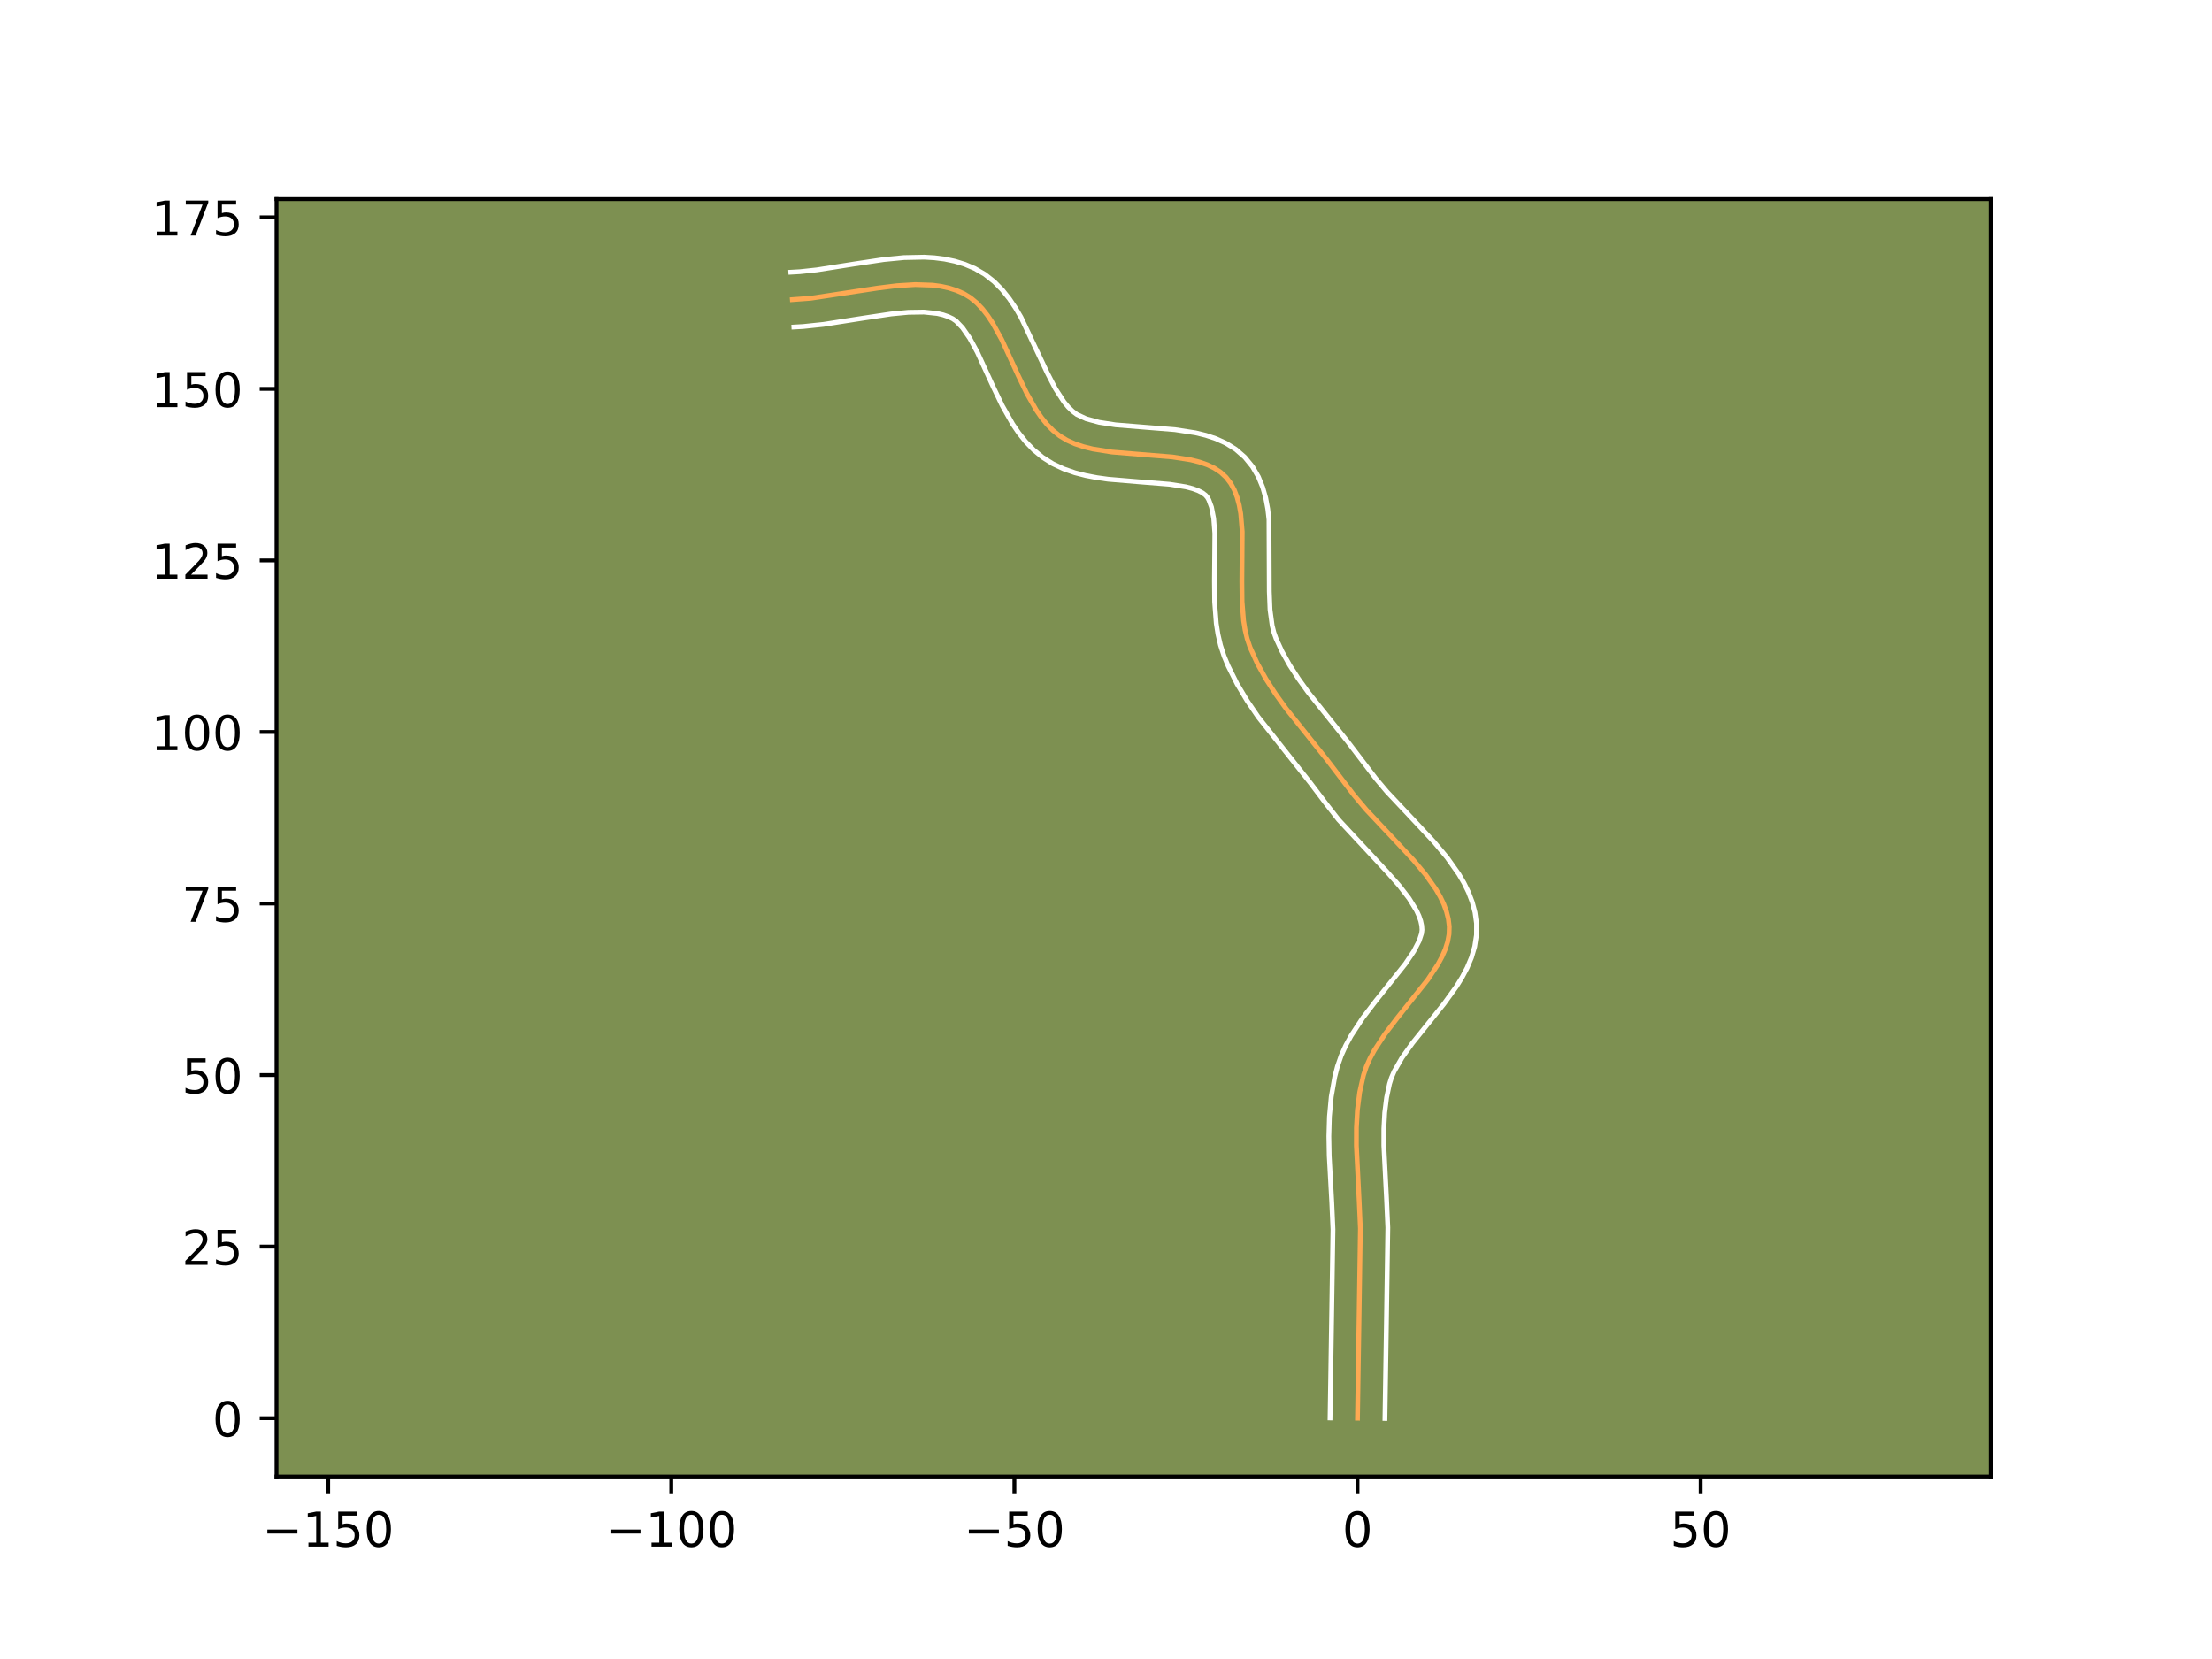 <?xml version="1.0" encoding="utf-8" standalone="no"?>
<!DOCTYPE svg PUBLIC "-//W3C//DTD SVG 1.1//EN"
  "http://www.w3.org/Graphics/SVG/1.1/DTD/svg11.dtd">
<!-- Created with matplotlib (https://matplotlib.org/) -->
<svg height="345.6pt" version="1.1" viewBox="0 0 460.8 345.6" width="460.8pt" xmlns="http://www.w3.org/2000/svg" xmlns:xlink="http://www.w3.org/1999/xlink">
 <defs>
  <style type="text/css">*{stroke-linecap:butt;stroke-linejoin:round;}</style>
 </defs>
 <g id="figure_1">
  <g id="patch_1">
   <path d="M 0 345.6 
L 460.8 345.6 
L 460.8 0 
L 0 0 
z
" style="fill:#ffffff;"/>
  </g>
  <g id="axes_1">
   <g id="patch_2">
    <path d="M 57.6 307.584 
L 414.72 307.584 
L 414.72 41.472 
L 57.6 41.472 
z
" style="fill:#7d9051;"/>
   </g>
   <g id="matplotlib.axis_1">
    <g id="xtick_1">
     <g id="line2d_1">
      <defs>
       <path d="M 0 0 
L 0 3.5 
" id="me871b310f5" style="stroke:#000000;stroke-width:0.8;"/>
      </defs>
      <g>
       <use style="stroke:#000000;stroke-width:0.8;" x="68.366" xlink:href="#me871b310f5" y="307.584"/>
      </g>
     </g>
     <g id="text_1">
      <!-- −150 -->
      <g transform="translate(54.633 322.182)scale(0.1 -0.1)">
       <defs>
        <path d="M 10.594 35.5 
L 73.188 35.5 
L 73.188 27.203 
L 10.594 27.203 
z
" id="DejaVuSans-8722"/>
        <path d="M 12.406 8.297 
L 28.516 8.297 
L 28.516 63.922 
L 10.984 60.406 
L 10.984 69.391 
L 28.422 72.906 
L 38.281 72.906 
L 38.281 8.297 
L 54.391 8.297 
L 54.391 0 
L 12.406 0 
z
" id="DejaVuSans-49"/>
        <path d="M 10.797 72.906 
L 49.516 72.906 
L 49.516 64.594 
L 19.828 64.594 
L 19.828 46.734 
Q 21.969 47.469 24.109 47.828 
Q 26.266 48.188 28.422 48.188 
Q 40.625 48.188 47.75 41.5 
Q 54.891 34.812 54.891 23.391 
Q 54.891 11.625 47.562 5.094 
Q 40.234 -1.422 26.906 -1.422 
Q 22.312 -1.422 17.547 -0.641 
Q 12.797 0.141 7.719 1.703 
L 7.719 11.625 
Q 12.109 9.234 16.797 8.062 
Q 21.484 6.891 26.703 6.891 
Q 35.156 6.891 40.078 11.328 
Q 45.016 15.766 45.016 23.391 
Q 45.016 31 40.078 35.438 
Q 35.156 39.891 26.703 39.891 
Q 22.75 39.891 18.812 39.016 
Q 14.891 38.141 10.797 36.281 
z
" id="DejaVuSans-53"/>
        <path d="M 31.781 66.406 
Q 24.172 66.406 20.328 58.906 
Q 16.5 51.422 16.5 36.375 
Q 16.5 21.391 20.328 13.891 
Q 24.172 6.391 31.781 6.391 
Q 39.453 6.391 43.281 13.891 
Q 47.125 21.391 47.125 36.375 
Q 47.125 51.422 43.281 58.906 
Q 39.453 66.406 31.781 66.406 
z
M 31.781 74.219 
Q 44.047 74.219 50.516 64.516 
Q 56.984 54.828 56.984 36.375 
Q 56.984 17.969 50.516 8.266 
Q 44.047 -1.422 31.781 -1.422 
Q 19.531 -1.422 13.062 8.266 
Q 6.594 17.969 6.594 36.375 
Q 6.594 54.828 13.062 64.516 
Q 19.531 74.219 31.781 74.219 
z
" id="DejaVuSans-48"/>
       </defs>
       <use xlink:href="#DejaVuSans-8722"/>
       <use x="83.789" xlink:href="#DejaVuSans-49"/>
       <use x="147.412" xlink:href="#DejaVuSans-53"/>
       <use x="211.035" xlink:href="#DejaVuSans-48"/>
      </g>
     </g>
    </g>
    <g id="xtick_2">
     <g id="line2d_2">
      <g>
       <use style="stroke:#000000;stroke-width:0.8;" x="139.841" xlink:href="#me871b310f5" y="307.584"/>
      </g>
     </g>
     <g id="text_2">
      <!-- −100 -->
      <g transform="translate(126.108 322.182)scale(0.1 -0.1)">
       <use xlink:href="#DejaVuSans-8722"/>
       <use x="83.789" xlink:href="#DejaVuSans-49"/>
       <use x="147.412" xlink:href="#DejaVuSans-48"/>
       <use x="211.035" xlink:href="#DejaVuSans-48"/>
      </g>
     </g>
    </g>
    <g id="xtick_3">
     <g id="line2d_3">
      <g>
       <use style="stroke:#000000;stroke-width:0.8;" x="211.316" xlink:href="#me871b310f5" y="307.584"/>
      </g>
     </g>
     <g id="text_3">
      <!-- −50 -->
      <g transform="translate(200.764 322.182)scale(0.1 -0.1)">
       <use xlink:href="#DejaVuSans-8722"/>
       <use x="83.789" xlink:href="#DejaVuSans-53"/>
       <use x="147.412" xlink:href="#DejaVuSans-48"/>
      </g>
     </g>
    </g>
    <g id="xtick_4">
     <g id="line2d_4">
      <g>
       <use style="stroke:#000000;stroke-width:0.8;" x="282.791" xlink:href="#me871b310f5" y="307.584"/>
      </g>
     </g>
     <g id="text_4">
      <!-- 0 -->
      <g transform="translate(279.61 322.182)scale(0.1 -0.1)">
       <use xlink:href="#DejaVuSans-48"/>
      </g>
     </g>
    </g>
    <g id="xtick_5">
     <g id="line2d_5">
      <g>
       <use style="stroke:#000000;stroke-width:0.8;" x="354.267" xlink:href="#me871b310f5" y="307.584"/>
      </g>
     </g>
     <g id="text_5">
      <!-- 50 -->
      <g transform="translate(347.904 322.182)scale(0.1 -0.1)">
       <use xlink:href="#DejaVuSans-53"/>
       <use x="63.623" xlink:href="#DejaVuSans-48"/>
      </g>
     </g>
    </g>
   </g>
   <g id="matplotlib.axis_2">
    <g id="ytick_1">
     <g id="line2d_6">
      <defs>
       <path d="M 0 0 
L -3.5 0 
" id="m580230a0e6" style="stroke:#000000;stroke-width:0.8;"/>
      </defs>
      <g>
       <use style="stroke:#000000;stroke-width:0.8;" x="57.6" xlink:href="#m580230a0e6" y="295.433"/>
      </g>
     </g>
     <g id="text_6">
      <!-- 0 -->
      <g transform="translate(44.237 299.232)scale(0.1 -0.1)">
       <use xlink:href="#DejaVuSans-48"/>
      </g>
     </g>
    </g>
    <g id="ytick_2">
     <g id="line2d_7">
      <g>
       <use style="stroke:#000000;stroke-width:0.8;" x="57.6" xlink:href="#m580230a0e6" y="259.695"/>
      </g>
     </g>
     <g id="text_7">
      <!-- 25 -->
      <g transform="translate(37.875 263.495)scale(0.1 -0.1)">
       <defs>
        <path d="M 19.188 8.297 
L 53.609 8.297 
L 53.609 0 
L 7.328 0 
L 7.328 8.297 
Q 12.938 14.109 22.625 23.891 
Q 32.328 33.688 34.812 36.531 
Q 39.547 41.844 41.422 45.531 
Q 43.312 49.219 43.312 52.781 
Q 43.312 58.594 39.234 62.25 
Q 35.156 65.922 28.609 65.922 
Q 23.969 65.922 18.812 64.312 
Q 13.672 62.703 7.812 59.422 
L 7.812 69.391 
Q 13.766 71.781 18.938 73 
Q 24.125 74.219 28.422 74.219 
Q 39.75 74.219 46.484 68.547 
Q 53.219 62.891 53.219 53.422 
Q 53.219 48.922 51.531 44.891 
Q 49.859 40.875 45.406 35.406 
Q 44.188 33.984 37.641 27.219 
Q 31.109 20.453 19.188 8.297 
z
" id="DejaVuSans-50"/>
       </defs>
       <use xlink:href="#DejaVuSans-50"/>
       <use x="63.623" xlink:href="#DejaVuSans-53"/>
      </g>
     </g>
    </g>
    <g id="ytick_3">
     <g id="line2d_8">
      <g>
       <use style="stroke:#000000;stroke-width:0.8;" x="57.6" xlink:href="#m580230a0e6" y="223.958"/>
      </g>
     </g>
     <g id="text_8">
      <!-- 50 -->
      <g transform="translate(37.875 227.757)scale(0.1 -0.1)">
       <use xlink:href="#DejaVuSans-53"/>
       <use x="63.623" xlink:href="#DejaVuSans-48"/>
      </g>
     </g>
    </g>
    <g id="ytick_4">
     <g id="line2d_9">
      <g>
       <use style="stroke:#000000;stroke-width:0.8;" x="57.6" xlink:href="#m580230a0e6" y="188.22"/>
      </g>
     </g>
     <g id="text_9">
      <!-- 75 -->
      <g transform="translate(37.875 192.02)scale(0.1 -0.1)">
       <defs>
        <path d="M 8.203 72.906 
L 55.078 72.906 
L 55.078 68.703 
L 28.609 0 
L 18.312 0 
L 43.219 64.594 
L 8.203 64.594 
z
" id="DejaVuSans-55"/>
       </defs>
       <use xlink:href="#DejaVuSans-55"/>
       <use x="63.623" xlink:href="#DejaVuSans-53"/>
      </g>
     </g>
    </g>
    <g id="ytick_5">
     <g id="line2d_10">
      <g>
       <use style="stroke:#000000;stroke-width:0.8;" x="57.6" xlink:href="#m580230a0e6" y="152.483"/>
      </g>
     </g>
     <g id="text_10">
      <!-- 100 -->
      <g transform="translate(31.512 156.282)scale(0.1 -0.1)">
       <use xlink:href="#DejaVuSans-49"/>
       <use x="63.623" xlink:href="#DejaVuSans-48"/>
       <use x="127.246" xlink:href="#DejaVuSans-48"/>
      </g>
     </g>
    </g>
    <g id="ytick_6">
     <g id="line2d_11">
      <g>
       <use style="stroke:#000000;stroke-width:0.8;" x="57.6" xlink:href="#m580230a0e6" y="116.745"/>
      </g>
     </g>
     <g id="text_11">
      <!-- 125 -->
      <g transform="translate(31.512 120.545)scale(0.1 -0.1)">
       <use xlink:href="#DejaVuSans-49"/>
       <use x="63.623" xlink:href="#DejaVuSans-50"/>
       <use x="127.246" xlink:href="#DejaVuSans-53"/>
      </g>
     </g>
    </g>
    <g id="ytick_7">
     <g id="line2d_12">
      <g>
       <use style="stroke:#000000;stroke-width:0.8;" x="57.6" xlink:href="#m580230a0e6" y="81.008"/>
      </g>
     </g>
     <g id="text_12">
      <!-- 150 -->
      <g transform="translate(31.512 84.807)scale(0.1 -0.1)">
       <use xlink:href="#DejaVuSans-49"/>
       <use x="63.623" xlink:href="#DejaVuSans-53"/>
       <use x="127.246" xlink:href="#DejaVuSans-48"/>
      </g>
     </g>
    </g>
    <g id="ytick_8">
     <g id="line2d_13">
      <g>
       <use style="stroke:#000000;stroke-width:0.8;" x="57.6" xlink:href="#m580230a0e6" y="45.27"/>
      </g>
     </g>
     <g id="text_13">
      <!-- 175 -->
      <g transform="translate(31.512 49.07)scale(0.1 -0.1)">
       <use xlink:href="#DejaVuSans-49"/>
       <use x="63.623" xlink:href="#DejaVuSans-55"/>
       <use x="127.246" xlink:href="#DejaVuSans-53"/>
      </g>
     </g>
    </g>
   </g>
   <g id="line2d_14">
    <path clip-path="url(#pd1c06bee97)" d="M 282.791 295.433 
L 283.083 276.626 
L 283.395 255.916 
L 283.139 250.176 
L 282.559 238.676 
L 282.567 234.899 
L 282.776 231.178 
L 283.247 227.529 
L 284.039 223.969 
L 284.623 222.224 
L 285.386 220.499 
L 286.303 218.793 
L 288.501 215.431 
L 291.021 212.128 
L 297.442 204.067 
L 299.543 200.896 
L 300.395 199.318 
L 301.082 197.742 
L 301.579 196.168 
L 301.863 194.594 
L 301.908 193.019 
L 301.72 191.45 
L 301.332 189.892 
L 300.762 188.344 
L 300.027 186.805 
L 299.144 185.274 
L 297.003 182.233 
L 294.478 179.212 
L 290.27 174.698 
L 284.598 168.671 
L 282.046 165.635 
L 276.281 158.075 
L 267.913 147.609 
L 265.712 144.541 
L 263.691 141.403 
L 261.905 138.173 
L 260.403 134.832 
L 259.814 133.079 
L 259.373 131.232 
L 259.061 129.306 
L 258.743 125.274 
L 258.703 121.097 
L 258.779 110.778 
L 258.464 107.001 
L 258.154 105.246 
L 257.715 103.598 
L 257.128 102.071 
L 256.373 100.682 
L 255.43 99.443 
L 254.287 98.384 
L 252.958 97.51 
L 251.463 96.801 
L 249.821 96.235 
L 248.052 95.792 
L 244.207 95.192 
L 237.969 94.69 
L 231.631 94.166 
L 227.61 93.526 
L 225.718 93.056 
L 223.932 92.459 
L 222.271 91.713 
L 220.754 90.797 
L 219.376 89.693 
L 218.109 88.409 
L 216.941 86.97 
L 215.858 85.396 
L 213.894 81.939 
L 212.11 78.218 
L 208.658 70.715 
L 206.778 67.296 
L 205.752 65.748 
L 204.652 64.339 
L 203.463 63.091 
L 202.174 62.027 
L 200.77 61.169 
L 199.261 60.506 
L 197.673 60 
L 196.011 59.638 
L 194.283 59.406 
L 190.654 59.281 
L 186.841 59.516 
L 182.901 60.003 
L 168.891 62.132 
L 165.054 62.417 
L 165.054 62.417 
" style="fill:none;stroke:#fea952;stroke-linecap:square;"/>
   </g>
   <g id="line2d_15">
    <path clip-path="url(#pd1c06bee97)" d="M 277.074 295.378 
L 277.366 276.512 
L 277.68 256.104 
L 277.432 250.519 
L 276.896 240.739 
L 276.824 236.705 
L 276.94 232.62 
L 277.32 228.496 
L 278.05 224.355 
L 278.617 222.153 
L 279.394 219.912 
L 280.349 217.793 
L 281.442 215.781 
L 283.911 212.02 
L 286.575 208.533 
L 292.753 200.794 
L 294.511 198.181 
L 295.63 196.018 
L 296.147 194.431 
L 296.23 193.7 
L 296.171 192.83 
L 295.966 191.868 
L 295.602 190.809 
L 295.074 189.662 
L 293.54 187.16 
L 291.451 184.456 
L 288.94 181.614 
L 278.849 170.765 
L 276.281 167.476 
L 273.004 163.135 
L 262.112 149.366 
L 259.823 146.007 
L 257.711 142.475 
L 255.847 138.742 
L 254.984 136.655 
L 254.252 134.407 
L 253.729 132.147 
L 253.372 129.887 
L 253.027 125.397 
L 252.986 121.003 
L 253.071 111.113 
L 252.834 107.997 
L 252.378 105.651 
L 251.823 104.145 
L 251.543 103.637 
L 251.145 103.161 
L 250.508 102.676 
L 249.601 102.207 
L 248.433 101.782 
L 247.03 101.418 
L 243.649 100.882 
L 237.582 100.395 
L 230.864 99.832 
L 228.555 99.513 
L 226.232 99.075 
L 223.904 98.479 
L 221.59 97.675 
L 219.316 96.608 
L 217.178 95.259 
L 215.306 93.709 
L 213.669 92.012 
L 212.231 90.212 
L 210.956 88.339 
L 208.767 84.47 
L 206.897 80.568 
L 203.589 73.36 
L 202.011 70.455 
L 200.51 68.282 
L 199.193 66.907 
L 198.467 66.403 
L 197.526 65.954 
L 196.456 65.587 
L 195.252 65.305 
L 192.461 65.01 
L 189.228 65.06 
L 185.65 65.401 
L 179.825 66.274 
L 171.541 67.573 
L 167.273 68.019 
L 165.373 68.126 
L 165.373 68.126 
" style="fill:none;stroke:#ffffff;stroke-linecap:square;"/>
   </g>
   <g id="line2d_16">
    <path clip-path="url(#pd1c06bee97)" d="M 288.509 295.488 
L 288.8 276.741 
L 289.11 255.728 
L 288.847 249.833 
L 288.277 238.624 
L 288.281 235.13 
L 288.461 231.793 
L 288.857 228.631 
L 289.461 225.784 
L 289.852 224.537 
L 290.423 223.206 
L 292.06 220.346 
L 294.235 217.298 
L 298.105 212.48 
L 300.811 209.099 
L 303.394 205.517 
L 304.574 203.612 
L 305.636 201.603 
L 306.534 199.465 
L 307.207 197.181 
L 307.578 194.757 
L 307.585 192.339 
L 307.268 190.069 
L 306.698 187.916 
L 305.922 185.879 
L 304.98 183.948 
L 303.905 182.107 
L 301.45 178.638 
L 298.716 175.373 
L 294.391 170.735 
L 288.918 164.925 
L 286.622 162.206 
L 280.725 154.476 
L 272.523 144.226 
L 270.474 141.377 
L 268.642 138.542 
L 267.066 135.712 
L 265.823 133.01 
L 265.376 131.751 
L 265.017 130.317 
L 264.567 126.996 
L 264.417 123.21 
L 264.351 108.23 
L 264.095 106.005 
L 263.679 103.774 
L 263.052 101.544 
L 262.152 99.341 
L 260.923 97.219 
L 259.317 95.249 
L 257.429 93.606 
L 255.409 92.344 
L 253.325 91.394 
L 251.209 90.688 
L 249.073 90.166 
L 244.765 89.501 
L 238.356 88.985 
L 232.399 88.5 
L 228.988 87.976 
L 226.275 87.242 
L 224.329 86.335 
L 223.446 85.676 
L 222.55 84.807 
L 221.651 83.728 
L 219.883 81.004 
L 218.17 77.687 
L 212.689 66.091 
L 211.544 64.137 
L 210.259 62.229 
L 208.793 60.396 
L 207.103 58.681 
L 205.154 57.147 
L 203.072 55.935 
L 200.997 55.058 
L 198.89 54.413 
L 196.77 53.97 
L 194.648 53.7 
L 192.528 53.574 
L 188.306 53.661 
L 184.117 54.068 
L 177.948 54.993 
L 170.175 56.218 
L 166.635 56.601 
L 164.735 56.707 
L 164.735 56.707 
" style="fill:none;stroke:#ffffff;stroke-linecap:square;"/>
   </g>
   <g id="patch_3">
    <path d="M 57.6 307.584 
L 57.6 41.472 
" style="fill:none;stroke:#000000;stroke-linecap:square;stroke-linejoin:miter;stroke-width:0.8;"/>
   </g>
   <g id="patch_4">
    <path d="M 414.72 307.584 
L 414.72 41.472 
" style="fill:none;stroke:#000000;stroke-linecap:square;stroke-linejoin:miter;stroke-width:0.8;"/>
   </g>
   <g id="patch_5">
    <path d="M 57.6 307.584 
L 414.72 307.584 
" style="fill:none;stroke:#000000;stroke-linecap:square;stroke-linejoin:miter;stroke-width:0.8;"/>
   </g>
   <g id="patch_6">
    <path d="M 57.6 41.472 
L 414.72 41.472 
" style="fill:none;stroke:#000000;stroke-linecap:square;stroke-linejoin:miter;stroke-width:0.8;"/>
   </g>
  </g>
 </g>
 <defs>
  <clipPath id="pd1c06bee97">
   <rect height="266.112" width="357.12" x="57.6" y="41.472"/>
  </clipPath>
 </defs>
</svg>

